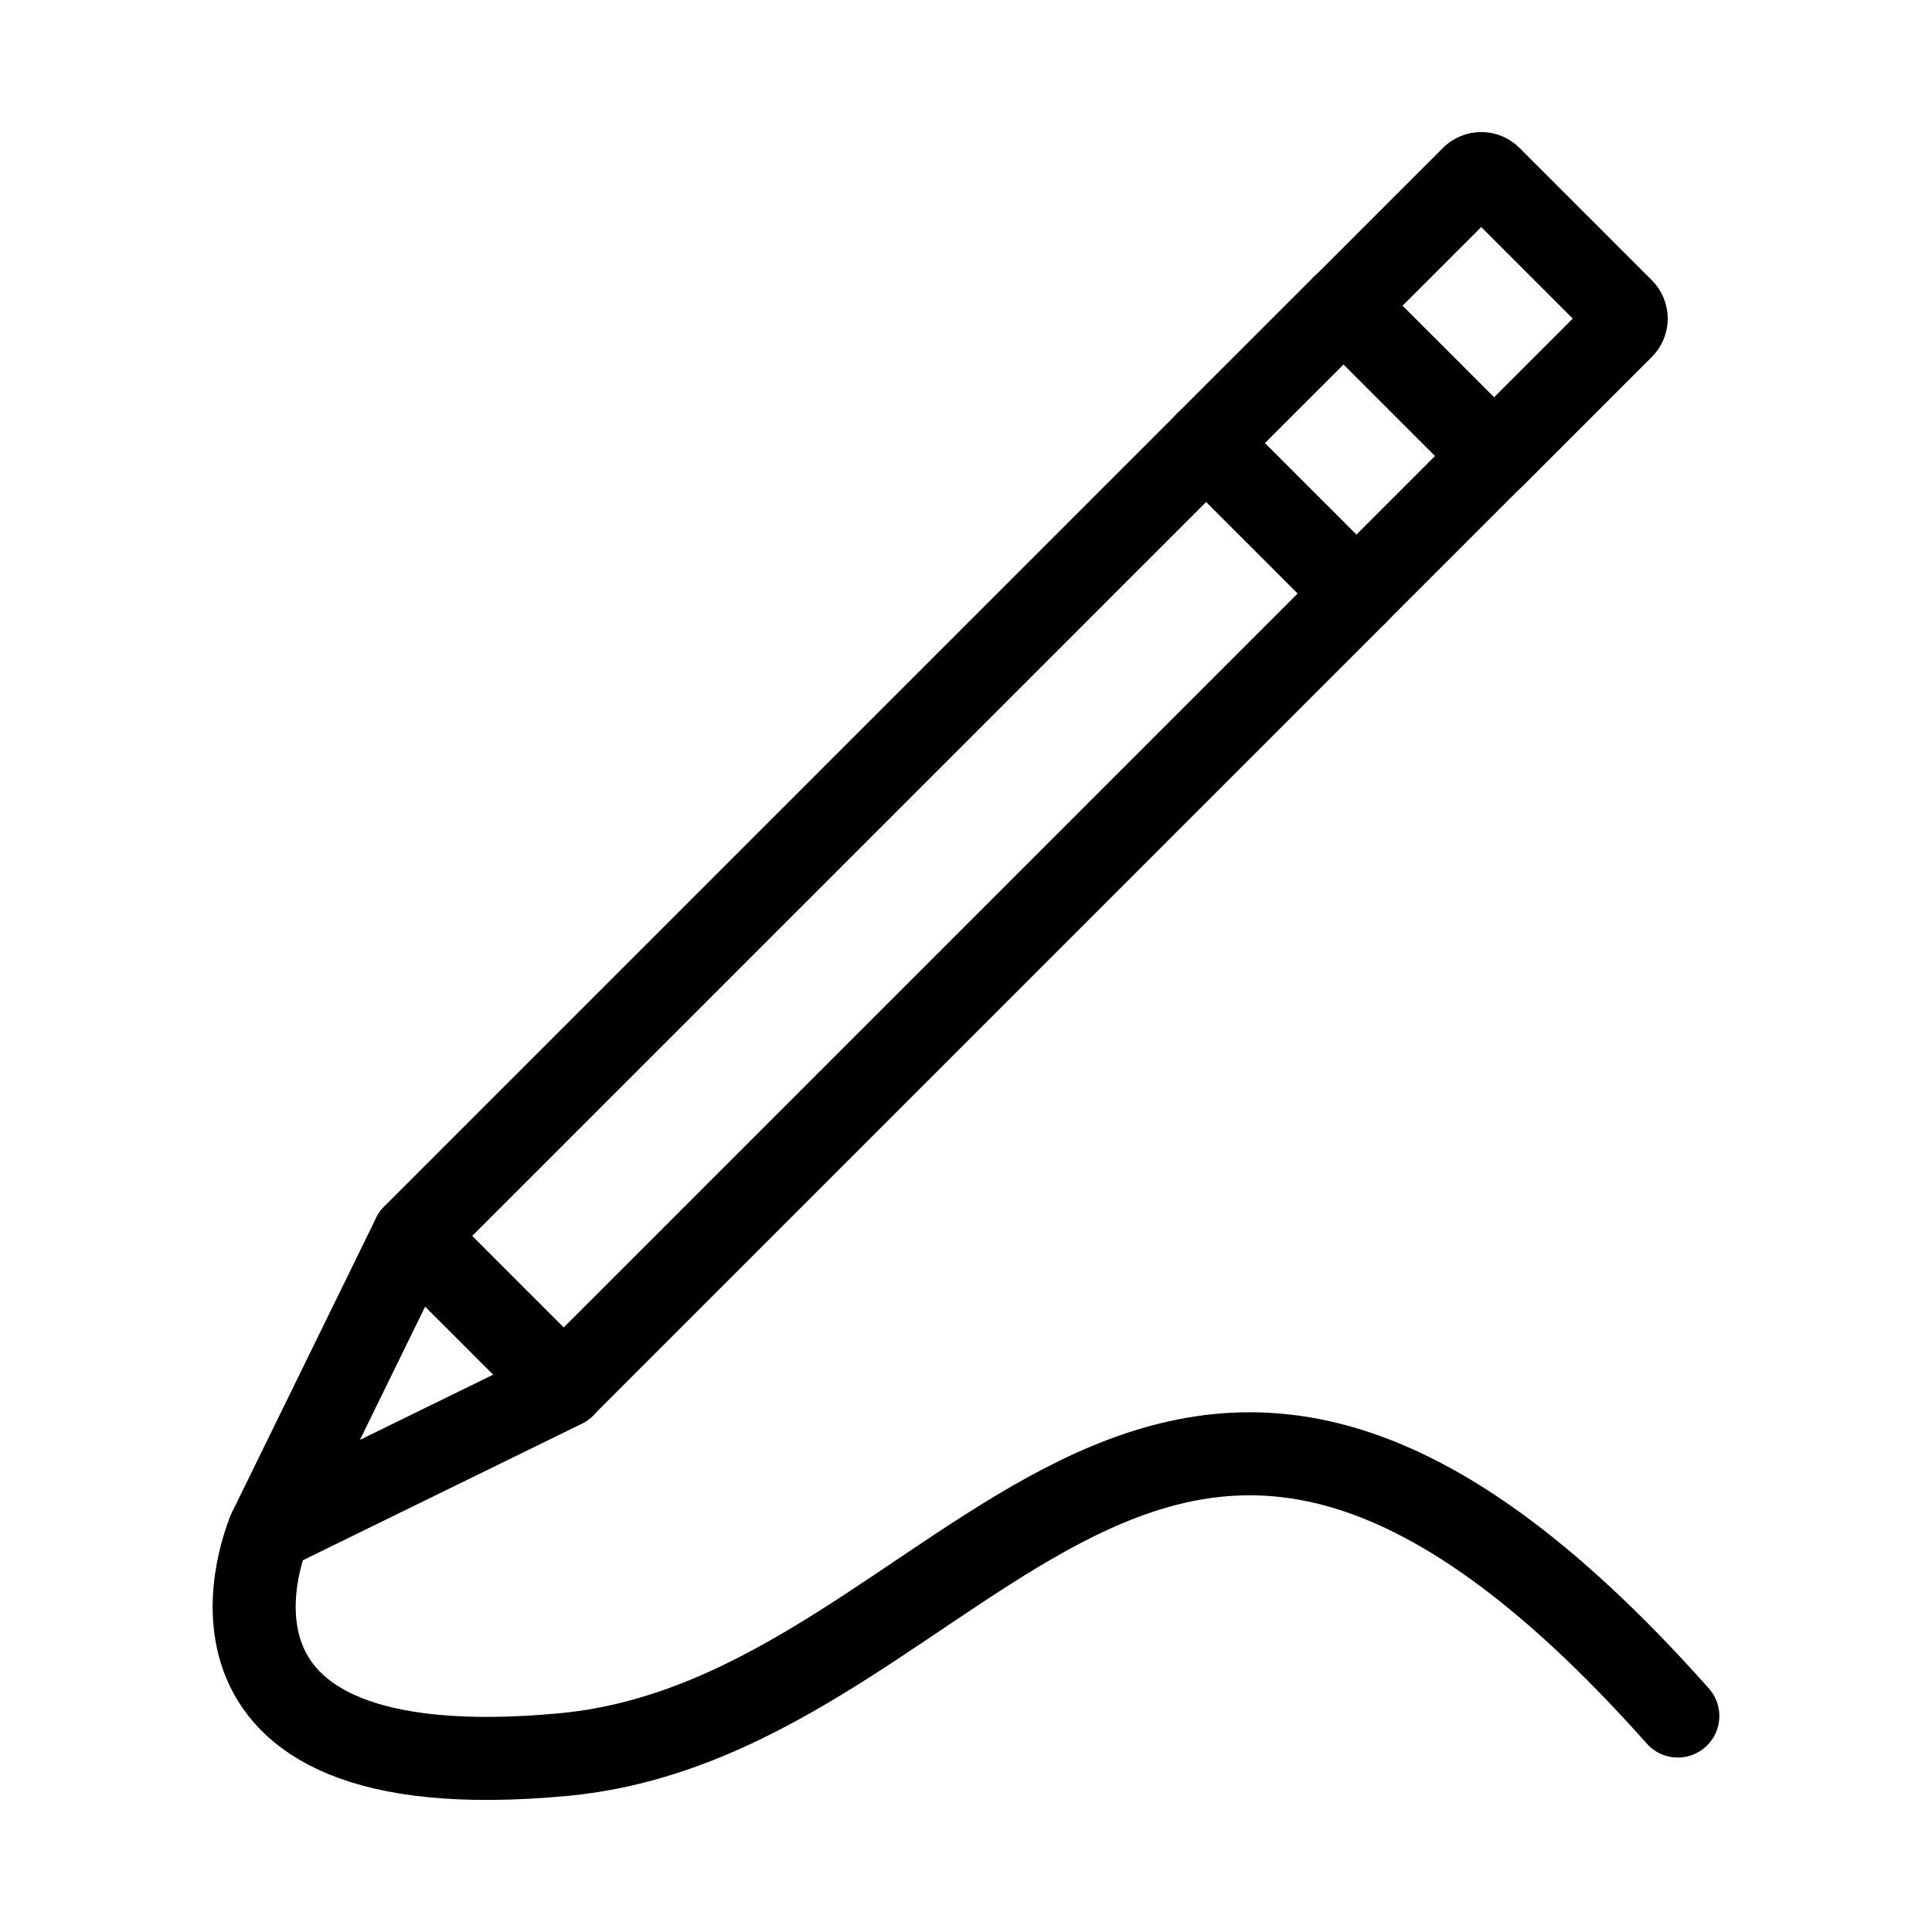 <?xml version="1.0" encoding="utf-8"?>
<!-- Generator: Adobe Illustrator 19.1.0, SVG Export Plug-In . SVG Version: 6.00 Build 0)  -->
<svg version="1.1" id="图层_9" xmlns="http://www.w3.org/2000/svg" xmlns:xlink="http://www.w3.org/1999/xlink" x="0px" y="0px"
	 viewBox="0 0 512 512" enable-background="new 0 0 512 512" xml:space="preserve">
<g>
	
		<rect id="XMLID_95_" x="329.632" y="93.411" transform="matrix(0.707 0.707 -0.707 0.707 189.067 -218.088)" fill="none" stroke="#000000" stroke-width="22.006" stroke-linecap="round" stroke-linejoin="round" stroke-miterlimit="10" width="56.312" height="51.536"/>
	
		<path id="XMLID_97_" fill="none" stroke="#000000" stroke-width="22.006" stroke-linecap="round" stroke-linejoin="round" stroke-miterlimit="10" d="
		M395.919,120.868L356.1,81.049l34.065-34.065c1.313-1.313,3.441-1.313,4.753,0l35.065,35.065c1.313,1.313,1.313,3.441,0,4.753
		L395.919,120.868z"/>
	
		<path id="XMLID_96_" fill="none" stroke="#000000" stroke-width="22.006" stroke-linecap="round" stroke-linejoin="round" stroke-miterlimit="10" d="
		M71.394,405.574c0,0-30.834,69.619,77.978,59.403s155.54-167.41,295.268-10.217"/>
	
		<rect id="XMLID_92_" x="206.359" y="93.886" transform="matrix(0.707 0.707 -0.707 0.707 240.128 -94.815)" fill="none" stroke="#000000" stroke-width="22.006" stroke-linecap="round" stroke-linejoin="round" stroke-miterlimit="10" width="56.312" height="297.132"/>
	
		<polygon id="XMLID_98_" fill="none" stroke="#000000" stroke-width="22.006" stroke-linecap="round" stroke-linejoin="round" stroke-miterlimit="10" points="
		109.554,327.596 71.394,405.574 149.372,367.414 	"/>
</g>
</svg>
